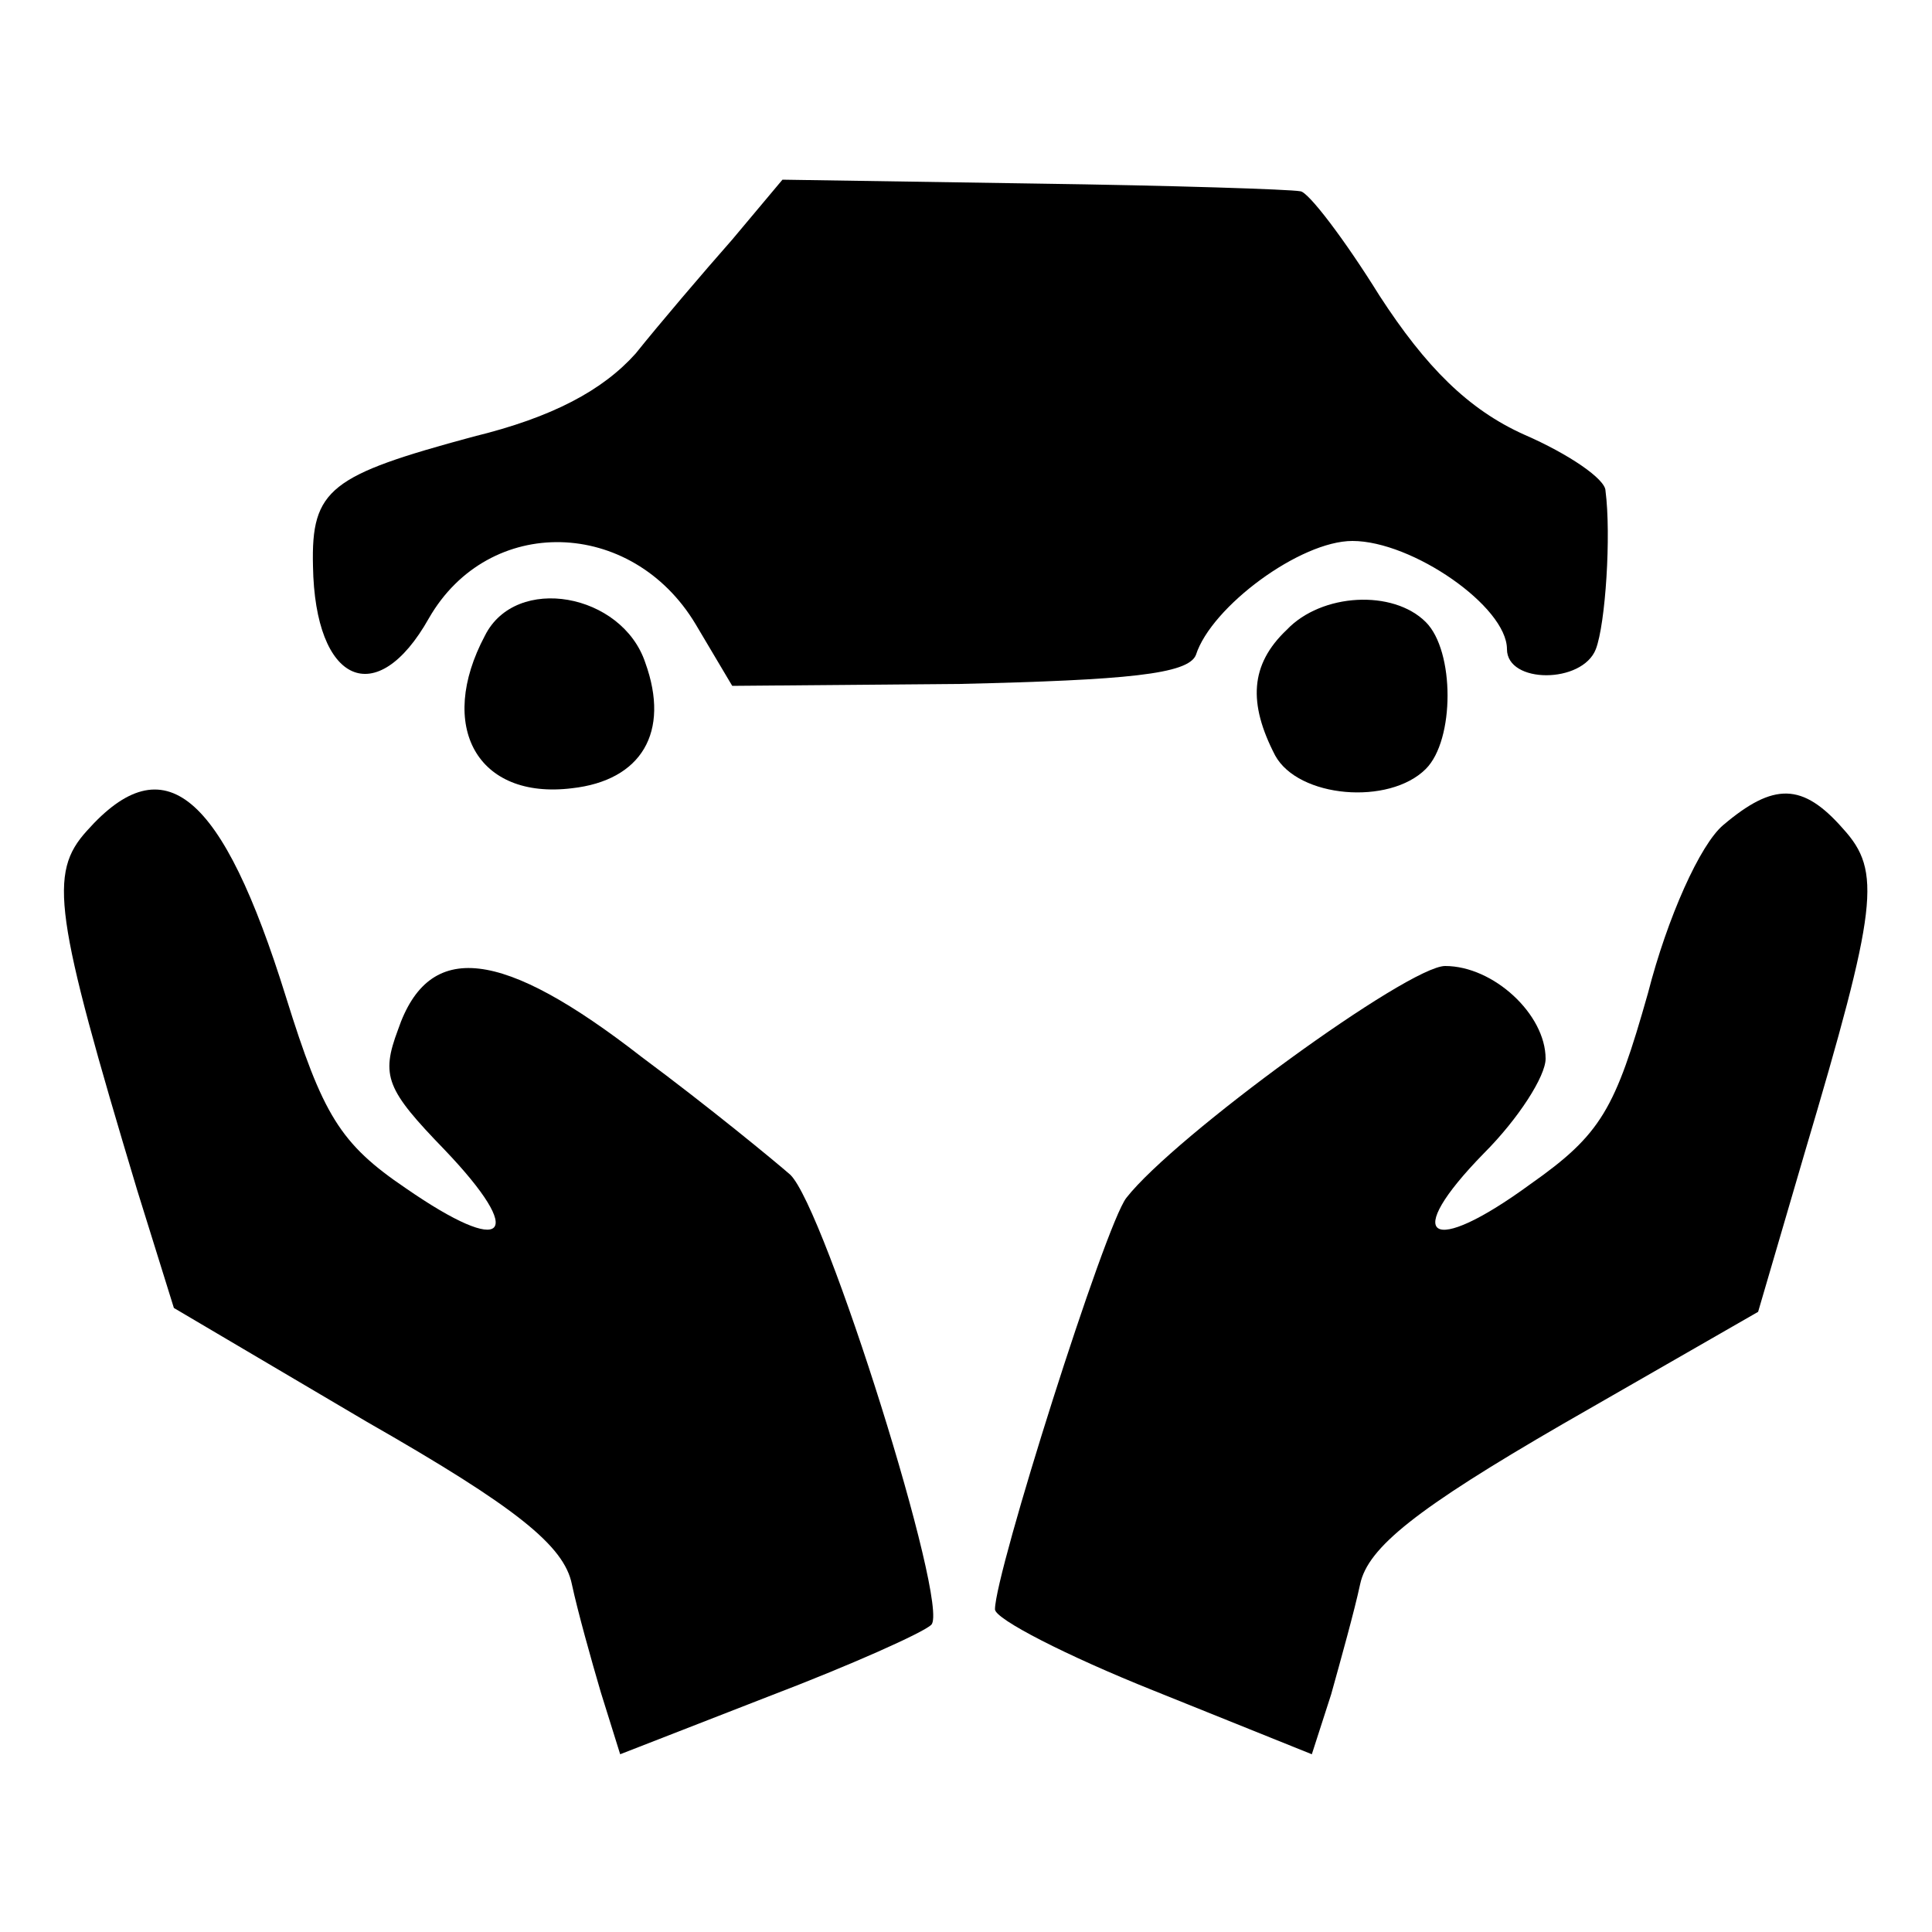 <?xml version="1.0" standalone="no"?>
<!DOCTYPE svg PUBLIC "-//W3C//DTD SVG 20010904//EN"
 "http://www.w3.org/TR/2001/REC-SVG-20010904/DTD/svg10.dtd">
<svg version="1.0" xmlns="http://www.w3.org/2000/svg"
 width="100pt" height="100pt" viewBox="0 0 100 100"
 preserveAspectRatio="xMidYMid meet">
<g transform="translate(0,100) scale(0.1,-0.1)"
fill="#000000" stroke="none">
<path d="M379 876 c-15 -17 -38 -44 -50 -59 -17 -19 -43 -33 -84 -43 -74 -20
-84 -27 -83 -67 1 -61 33 -75 60 -27 31 54 105 52 138 -3 l19 -32 118 1 c86 2
118 5 122 15 8 25 54 59 81 59 31 0 80 -34 80 -56 0 -18 39 -18 46 0 5 13 8
59 5 82 0 6 -19 19 -42 29 -29 13 -51 35 -75 72 -18 29 -37 54 -41 54 -5 1
-66 3 -138 4 l-130 2 -26 -31z"/>
<path d="M251 671 c-25 -47 -4 -85 45 -79 36 4 51 29 38 65 -12 36 -67 46 -83
14z"/>
<path d="M666 674 c-19 -18 -20 -38 -6 -65 12 -22 59 -26 78 -7 15 15 15 61 0
76 -17 17 -54 15 -72 -4z"/>
<path d="M45 570 c-20 -22 -17 -43 26 -186 l19 -61 100 -59 c77 -44 102 -64
106 -84 3 -14 10 -39 15 -56 l10 -32 77 30 c42 16 80 33 84 37 10 9 -55 216
-73 233 -8 7 -42 35 -77 61 -72 56 -110 61 -126 14 -9 -24 -6 -31 24 -62 43
-45 32 -56 -20 -20 -34 23 -43 38 -62 99 -33 106 -63 131 -103 86z"/>
<path d="M892 573 c-12 -10 -29 -48 -39 -87 -17 -60 -24 -73 -61 -99 -52 -38
-67 -28 -24 16 18 18 32 40 32 49 0 23 -27 48 -52 48 -19 0 -140 -88 -165
-120 -11 -14 -68 -194 -68 -213 0 -5 37 -24 82 -42 l82 -33 10 31 c5 18 12 43
15 57 4 19 29 39 105 83 l101 58 24 82 c38 128 40 146 20 168 -21 24 -36 24
-62 2z"/>
</g>
</svg>
